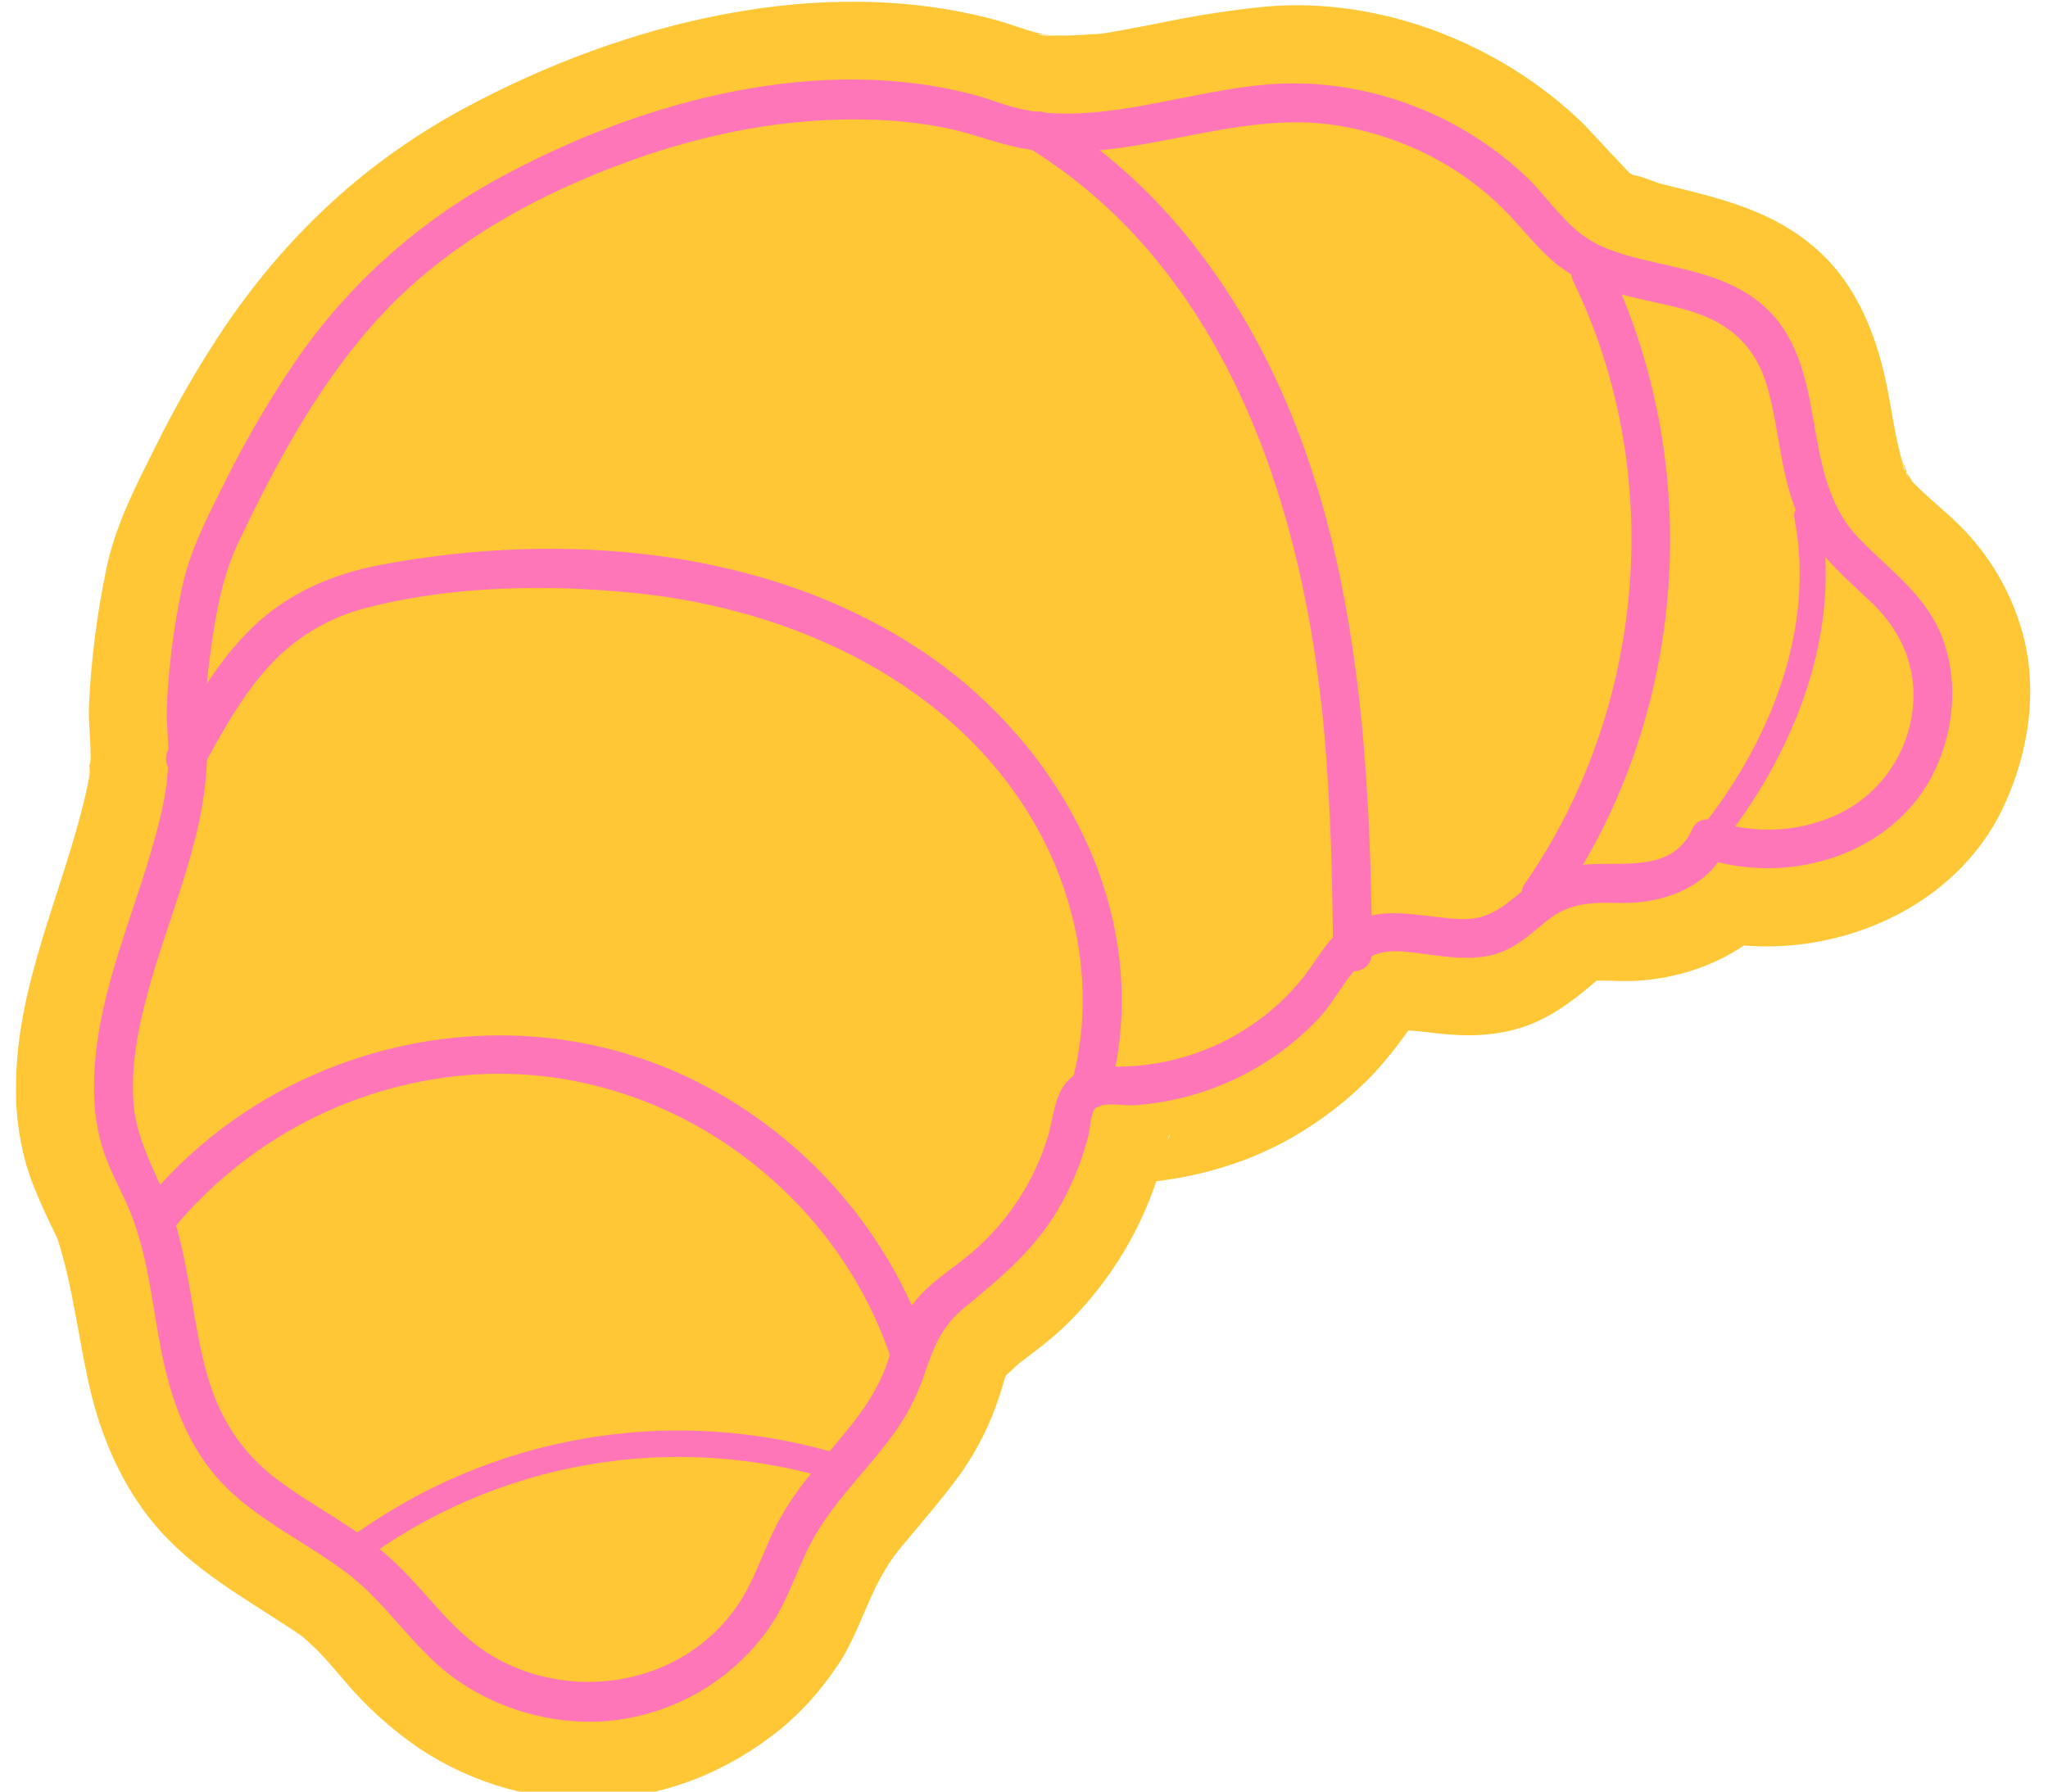 <svg width="128" height="112" viewBox="0 0 128 112" fill="none" xmlns="http://www.w3.org/2000/svg">
<g clip-path="url(#clip0_61_1700)">
<path d="M106.812 52.468C110.78 53.858 115.577 52.877 118.411 49.76C121.245 46.644 121.666 41.482 119.09 38.161C117.69 36.355 115.589 35.164 114.298 33.277C111.62 29.382 112.969 23.373 109.526 20.13C106.551 17.328 101.533 18.124 98.237 15.709C97.141 14.905 96.313 13.797 95.393 12.787C93.288 10.537 90.693 8.803 87.809 7.72C84.925 6.636 81.829 6.232 78.764 6.539C73.067 7.153 67.321 9.517 61.945 7.538C57.458 5.887 44.615 4.278 29.396 13.576C21.753 18.243 17.354 25.713 13.176 34.738C12.47 36.262 11.381 43.318 11.686 46.004C12.467 52.94 6.057 62.165 7.237 69.975C7.634 72.603 8.942 74.01 9.714 76.549C11.208 81.419 10.902 87.033 14.035 91.043C16.572 94.288 20.811 95.698 23.796 98.534C25.135 99.808 26.199 101.347 27.528 102.63C28.931 103.98 30.61 105.011 32.449 105.653C34.288 106.294 36.244 106.53 38.182 106.345C42.046 105.926 45.686 103.613 47.6 100.229C48.467 98.695 48.983 96.986 49.84 95.447C51.695 92.109 55.074 89.699 56.413 86.122C56.827 85.022 57.037 83.834 57.631 82.821C58.468 81.401 59.946 80.513 61.227 79.478C64.205 77.055 66.252 73.674 67.019 69.912C67.129 69.367 67.231 68.775 67.628 68.386C68.154 67.87 68.984 67.899 69.719 67.899C72.318 67.904 74.881 67.283 77.189 66.089C79.498 64.894 81.484 63.16 82.981 61.035C83.49 60.305 83.955 59.497 84.685 58.971C87.147 57.179 90.799 59.497 93.601 58.301C94.999 57.705 95.931 56.324 97.307 55.679C98.806 54.99 100.559 55.258 102.215 55.233C103.871 55.209 106.213 54.016 106.812 52.468Z" fill="#FFC736"/>
<path d="M105.193 58.338C112.497 60.772 121.715 57.729 125.158 50.566C126.862 46.994 127.485 42.748 126.215 38.921C125.572 36.945 124.531 35.121 123.154 33.565C122.068 32.311 120.719 31.344 119.565 30.156L119.307 29.878C118.89 29.392 118.971 29.505 119.551 30.219C119.551 30.068 119.134 29.516 119.047 29.372C118.769 28.919 119.02 28.661 119.256 29.93C119.165 29.611 119.057 29.297 118.932 28.99C118.506 27.585 118.299 26.124 118.036 24.683C117.423 21.33 116.193 17.934 113.574 15.611C110.776 13.113 107.431 12.383 103.92 11.521C103.326 11.375 102.537 10.951 101.943 10.934L102.768 11.292C102.562 11.201 102.36 11.102 102.162 10.995L101.87 10.827C101.362 10.493 101.477 10.602 102.216 11.156C102.165 11.212 99.201 7.973 98.907 7.686C93.77 2.727 86.307 -0.21 79.137 0.409C76.996 0.621 74.868 0.946 72.761 1.383C71.887 1.553 71.015 1.728 70.138 1.887C69.849 1.938 69.559 1.989 69.267 2.038C68.975 2.086 68.687 2.13 68.398 2.172C69.294 2.055 69.401 2.035 68.719 2.113C67.86 2.167 67.015 2.242 66.146 2.218C65.902 2.218 65.062 2.281 64.872 2.13L65.647 2.225C65.366 2.175 65.087 2.116 64.809 2.047C63.957 1.836 63.144 1.497 62.296 1.266C51.272 -1.724 39.004 1.434 29.199 6.671C23.047 9.955 18.158 14.462 14.209 20.191C12.511 22.7 10.99 25.324 9.658 28.045C8.426 30.504 7.165 32.946 6.627 35.661C6.046 38.46 5.689 41.3 5.558 44.156C5.522 45.181 5.66 46.184 5.663 47.206C5.663 47.73 5.563 48.258 5.573 48.777C5.539 47.072 5.707 47.861 5.599 48.455C5.519 48.901 5.424 49.344 5.322 49.782C3.9 55.854 1.008 61.564 1.003 67.93C0.968 69.804 1.252 71.671 1.84 73.45C2.213 74.494 2.673 75.514 3.148 76.518C3.248 76.729 3.352 76.939 3.452 77.151C3.552 77.362 3.657 77.584 3.756 77.801C3.394 76.911 3.335 76.775 3.579 77.392C4.536 80.367 4.872 83.437 5.544 86.478C6.366 90.184 7.978 93.753 10.72 96.443C13.186 98.878 16.32 100.499 19.136 102.467C19.826 102.954 18.007 101.449 18.932 102.328C19.217 102.598 19.514 102.849 19.791 103.126C20.395 103.73 20.941 104.388 21.496 105.035C22.879 106.682 24.483 108.131 26.263 109.34C29.563 111.517 33.457 112.618 37.409 112.49C41.672 112.298 45.519 110.74 48.818 108.071C50.146 106.959 51.309 105.664 52.273 104.224C53.332 102.71 53.892 100.95 54.69 99.302C55.033 98.594 55.431 97.914 55.881 97.269C56.047 97.085 56.193 96.884 56.317 96.67L55.83 97.315C55.992 97.122 56.15 96.929 56.302 96.738C57.585 95.194 58.905 93.694 60.083 92.063C61.09 90.622 61.88 89.042 62.428 87.371C62.557 86.999 62.671 86.619 62.778 86.244L62.898 85.869C63.122 85.251 63.062 85.373 62.718 86.237L62.903 85.894C63.26 85.355 63.166 85.463 62.623 86.22C62.623 86.22 63.73 85.195 63.73 85.19L63.102 85.677L63.713 85.214C64.329 84.744 64.95 84.284 65.547 83.793C66.087 83.351 66.6 82.878 67.083 82.376C69.807 79.553 71.755 76.074 72.739 72.276C72.8 72.033 72.851 71.789 72.907 71.546C73.221 70.141 73.345 71.288 71.95 72.705L70.075 73.861C68.981 73.98 68.761 74.027 69.415 74.002C69.892 74.024 70.369 74.016 70.845 73.978C74.611 73.735 78.361 72.666 81.557 70.628C83.149 69.629 84.609 68.434 85.903 67.071C86.624 66.275 87.297 65.438 87.919 64.563C88.104 64.32 88.282 64.052 88.46 63.794C88.603 63.58 88.749 63.367 88.898 63.156C88.322 63.867 88.254 63.989 88.696 63.521L88.038 64.049C87.064 64.408 86.875 64.489 87.471 64.293C88.613 63.991 85.935 64.252 87.135 64.351C87.824 64.41 88.503 64.437 89.192 64.524C91.035 64.768 92.74 64.846 94.585 64.383C96.791 63.83 98.498 62.435 100.171 60.974C101.108 60.156 98.953 61.629 100.071 61.103L99.306 61.401C99.561 61.31 99.824 61.241 100.09 61.194L99.294 61.32C99.57 61.304 99.847 61.297 100.124 61.298C100.543 61.298 100.962 61.318 101.381 61.328C105.42 61.403 110.287 59.467 112.069 55.552C112.765 54.021 113.145 52.545 112.682 50.863C112.293 49.451 111.202 47.922 109.885 47.226C107.207 45.816 102.966 46.315 101.558 49.417C101.315 49.967 100.811 50.308 101.88 49.154C101.103 49.992 103.168 48.453 102.123 49.015L101.838 49.188C101.272 49.48 101.456 49.419 102.391 49.003C102.18 49.052 101.973 49.12 101.775 49.208C100.718 49.626 103.272 49.259 102.216 49.171C101.807 49.137 101.376 49.171 100.964 49.152C99.727 49.11 98.488 49.19 97.266 49.39C95.009 49.777 93.3 50.931 91.571 52.363C91.35 52.548 90.919 52.809 90.765 53.052C91.264 52.266 91.7 52.424 91.155 52.723C90.045 53.337 92.543 52.285 91.357 52.645C90.708 52.772 90.915 52.746 91.98 52.568C91.753 52.579 91.525 52.579 91.296 52.568C90.015 52.524 88.759 52.214 87.478 52.178C85.422 52.104 83.389 52.638 81.635 53.714C80.26 54.588 79.347 55.691 78.407 57.006C78.219 57.269 78.044 57.537 77.861 57.802C77.34 58.559 77.374 57.904 78.041 57.62C77.822 57.714 77.486 58.274 77.311 58.457C77.059 58.726 76.798 58.988 76.527 59.241C76.347 59.409 76.155 59.565 75.975 59.728C75.478 60.134 75.599 60.046 76.337 59.465C76.139 59.611 75.937 59.753 75.731 59.891C75.167 60.268 74.58 60.609 73.973 60.914C73.367 61.218 73.075 60.994 74.251 60.838C73.924 60.882 73.52 61.118 73.211 61.223C72.627 61.419 72.032 61.581 71.429 61.71L71.066 61.78C70.407 61.889 70.581 61.87 71.587 61.724C71.163 61.644 70.552 61.81 70.112 61.817C67.602 61.853 65.22 62.214 63.346 64.081C61.707 65.712 61.422 67.699 60.801 69.769C60.692 70.134 60.558 70.499 60.434 70.847C60.005 72.116 61.091 69.615 60.434 70.789C60.125 71.346 59.849 71.909 59.506 72.447C59.436 72.556 58.834 73.292 58.861 73.387L59.348 72.756C59.186 72.952 59.023 73.145 58.861 73.335C58.352 73.908 57.79 74.409 57.232 74.928C56.244 75.85 58.345 74.095 57.264 74.928C56.853 75.239 56.447 75.553 56.047 75.87C55.325 76.394 54.648 76.978 54.023 77.616C52.36 79.415 51.557 81.467 50.819 83.766C50.724 84.009 50.643 84.257 50.576 84.508L50.904 83.732C50.802 83.952 50.693 84.17 50.576 84.384C50.286 84.917 49.507 85.657 49.373 86.22C49.397 86.118 50.308 85.076 49.638 85.859C49.395 86.142 49.151 86.432 48.922 86.714C48.436 87.281 47.949 87.844 47.476 88.418C46.359 89.784 45.219 91.187 44.404 92.762C43.588 94.337 43.094 95.983 42.188 97.471C42.028 97.734 41.67 98.089 41.577 98.374C41.864 97.483 42.281 97.553 41.838 97.984C41.577 98.228 41.351 98.513 41.071 98.759L40.8 99.002C40.313 99.411 40.44 99.321 41.18 98.732C40.761 98.788 40.055 99.474 39.637 99.706L39.313 99.871C38.725 100.144 38.877 100.087 39.768 99.701C39.391 99.686 38.763 100.054 38.383 100.154C38.139 100.215 37.896 100.256 37.674 100.319C36.413 100.658 39.191 100.275 37.825 100.305C37.107 100.319 36.411 100.305 35.695 100.283C34.838 100.249 37.243 100.636 35.97 100.307C35.593 100.21 35.213 100.139 34.838 100.032C34.753 100.008 33.754 99.638 33.733 99.659C34.525 100.007 34.711 100.088 34.292 99.903C34.115 99.822 33.941 99.736 33.769 99.645C33.423 99.466 33.086 99.272 32.759 99.063L32.432 98.851C31.905 98.475 32.003 98.561 32.727 99.109C32.693 99.155 31.322 97.799 31.266 97.729C30.11 96.497 29.114 95.124 27.858 93.987C26.518 92.804 25.086 91.732 23.575 90.78C23.047 90.439 22.511 90.108 21.98 89.77C21.661 89.568 21.345 89.365 21.031 89.159C20.787 89.003 20.057 88.304 19.813 88.306C19.92 88.306 20.941 89.28 20.169 88.572C19.894 88.328 19.609 88.085 19.346 87.829C19.256 87.742 18.681 87.011 18.589 87.014C18.903 86.999 19.382 88.148 18.759 87.184C18.597 86.923 18.434 86.655 18.272 86.381L18.102 86.049C17.826 85.46 17.878 85.606 18.258 86.485C18.258 85.872 17.727 84.973 17.559 84.345C16.797 81.484 16.57 78.502 15.799 75.651C15.333 73.925 14.581 72.291 13.819 70.682C13.695 70.419 13.576 70.153 13.447 69.893C13.086 69.162 13.934 71.4 13.588 70.207C13.483 69.847 13.344 69.501 13.266 69.136C13.205 68.874 13.154 68.611 13.113 68.344C13.245 69.404 13.28 69.606 13.22 68.951C13.22 68.376 13.176 67.809 13.201 67.246C13.215 66.896 13.254 66.55 13.278 66.202C13.369 64.95 13.064 67.419 13.225 66.589C13.49 65.206 13.79 63.845 14.182 62.494C15.762 57.028 18.201 51.63 17.761 45.811C17.708 44.933 17.72 44.053 17.795 43.177C17.834 42.617 17.887 42.059 17.948 41.504C17.982 41.193 18.002 40.869 18.06 40.562L17.926 41.553C17.956 41.347 17.986 41.14 18.017 40.932C18.172 39.917 18.348 38.901 18.584 37.901C18.676 37.509 18.8 37.129 18.9 36.742C19.015 36.291 19.655 35.598 18.435 37.811C18.693 37.341 18.893 36.837 19.124 36.35C20.377 33.662 21.776 31.044 23.314 28.508C23.957 27.468 24.634 26.448 25.352 25.459C25.618 25.094 26.436 24.323 25.267 25.54C25.511 25.296 25.715 24.975 25.941 24.702C26.396 24.154 26.866 23.619 27.351 23.098C28.24 22.148 29.186 21.253 30.185 20.42C30.621 20.055 31.402 19.799 30.073 20.483C30.328 20.323 30.573 20.146 30.803 19.952C31.48 19.465 32.179 19.027 32.89 18.599C34.351 17.725 35.842 16.92 37.363 16.183C37.979 15.886 38.677 15.467 39.337 15.283C37.794 15.713 39.094 15.395 39.434 15.258C39.876 15.084 40.321 14.917 40.769 14.757C43.363 13.818 46.038 13.121 48.759 12.672C49.207 12.599 50.422 12.512 48.441 12.699C48.757 12.67 49.074 12.621 49.388 12.587C49.896 12.534 50.404 12.49 50.914 12.456C52.039 12.383 53.164 12.356 54.291 12.385C55.197 12.409 56.095 12.48 56.996 12.568C58.384 12.702 55.328 12.29 56.682 12.524C57.106 12.597 57.529 12.668 57.95 12.767C60.161 13.237 62.177 14.007 64.454 14.277C68.174 14.718 71.918 13.946 75.561 13.235C76.291 13.094 77.021 12.948 77.752 12.821C78.146 12.75 78.667 12.578 79.067 12.607L78.336 12.704C78.607 12.67 78.878 12.641 79.149 12.617C79.773 12.563 80.398 12.54 81.026 12.548C81.401 12.548 81.776 12.564 82.151 12.595C82.401 12.612 82.65 12.635 82.899 12.663C81.964 12.528 81.735 12.497 82.212 12.57C83.509 12.794 84.785 13.125 86.027 13.561L86.38 13.693C86.984 13.934 86.846 13.875 85.966 13.515C86.069 13.683 86.794 13.909 86.982 14.002C87.652 14.349 88.302 14.733 88.93 15.153L89.239 15.365C89.76 15.745 89.65 15.652 88.91 15.088C89.034 15.331 89.567 15.628 89.772 15.818C90.239 16.234 90.685 16.675 91.111 17.135C92.492 18.628 93.719 20.072 95.464 21.192C98.05 22.854 101.023 23.263 103.92 24.04C104.195 24.113 104.468 24.191 104.738 24.284L105.059 24.391C105.658 24.615 105.485 24.534 104.538 24.147C104.815 24.33 105.109 24.486 105.415 24.615C105.997 24.907 105.415 25.043 104.994 24.247C105.198 24.508 105.434 24.742 105.697 24.943L105.14 24.213C105.261 24.385 105.376 24.563 105.483 24.746C105.605 24.956 105.97 25.883 105.6 24.87C105.205 23.762 105.675 25.143 105.739 25.357C106.491 27.824 106.557 30.456 107.443 32.888C108.107 34.827 109.128 36.626 110.452 38.191C111.363 39.259 112.471 40.119 113.488 41.078C113.766 41.339 114.019 41.623 114.294 41.889C115.224 42.782 113.664 40.745 114.224 41.794C114.328 41.991 114.547 42.544 114.711 42.678C114.601 42.588 114.241 41.239 114.467 42.159C114.547 42.483 114.64 42.812 114.728 43.133C115.054 44.324 114.696 41.616 114.686 42.855C114.686 43.138 114.706 43.42 114.686 43.705C114.64 45.181 115.015 42.461 114.737 43.61C114.657 43.944 114.594 44.275 114.494 44.604C114.438 44.791 114.007 45.821 114.45 44.847C114.893 43.873 114.406 44.881 114.319 45.042C114.185 45.285 113.832 45.646 113.776 45.906L114.311 45.212C114.164 45.389 114.009 45.56 113.846 45.724C113.683 45.889 113.505 46.038 113.34 46.211C112.471 47.082 114.538 45.502 113.466 46.099C113.162 46.267 112.473 46.525 112.249 46.775C112.76 46.184 113.425 46.327 112.573 46.62C112.298 46.714 112.018 46.8 111.738 46.863C111.391 46.911 111.048 46.983 110.71 47.077L111.633 46.951C111.399 46.973 111.166 46.99 110.932 46.999C110.355 47.021 109.744 46.885 109.179 46.934C110.62 46.807 110.116 47.077 109.422 46.907C109.082 46.824 108.748 46.719 108.414 46.607C105.391 45.604 101.631 47.766 100.928 50.858C100.178 54.206 101.955 57.264 105.193 58.338Z" fill="#FFC736"/>
<path d="M106.812 52.468C110.78 53.858 115.577 52.877 118.411 49.761C121.245 46.644 121.666 41.483 119.09 38.162C117.69 36.355 115.589 35.165 114.298 33.278C111.62 29.382 112.969 23.373 109.526 20.13C106.551 17.328 101.533 18.124 98.237 15.709C97.141 14.905 96.313 13.798 95.393 12.787C93.288 10.538 90.693 8.804 87.809 7.72C84.925 6.637 81.829 6.233 78.764 6.54C73.067 7.153 67.321 9.518 61.945 7.538C57.458 5.887 44.615 4.278 29.396 13.576C21.753 18.244 17.354 25.713 13.176 34.739C12.47 36.263 11.381 43.319 11.686 46.004C12.467 52.94 6.057 62.166 7.237 69.976C7.634 72.603 8.942 74.01 9.714 76.55C11.208 81.419 10.902 87.034 14.035 91.043C16.572 94.289 20.811 95.699 23.796 98.535C25.135 99.808 26.199 101.347 27.528 102.63C28.931 103.981 30.61 105.012 32.449 105.653C34.288 106.294 36.244 106.531 38.182 106.346C42.046 105.927 45.686 103.614 47.6 100.23C48.467 98.696 48.983 96.987 49.84 95.448C51.695 92.11 55.074 89.7 56.413 86.123C56.827 85.022 57.037 83.834 57.631 82.822C58.468 81.402 59.946 80.513 61.227 79.479C64.205 77.055 66.252 73.675 67.019 69.913C67.129 69.367 67.231 68.776 67.628 68.386C68.154 67.87 68.984 67.899 69.719 67.899C72.318 67.905 74.881 67.284 77.189 66.089C79.498 64.894 81.484 63.161 82.981 61.036C83.49 60.305 83.955 59.497 84.685 58.971C87.147 57.179 90.799 59.497 93.601 58.302C94.999 57.705 95.931 56.325 97.307 55.679C98.806 54.99 100.559 55.258 102.215 55.234C103.871 55.209 106.213 54.017 106.812 52.468Z" fill="#FFC736"/>
<path d="M106.488 53.641C111.844 55.416 118.462 53.432 120.953 48.107C122.09 45.673 122.372 42.783 121.52 40.214C120.546 37.268 118.17 35.732 116.125 33.587C112.3 29.574 114.505 22.803 110.135 19.044C108.022 17.226 105.241 16.853 102.629 16.215C101.27 15.882 99.897 15.473 98.777 14.598C97.521 13.625 96.61 12.234 95.469 11.129C91.193 7.002 85.075 4.767 79.144 5.286C75.631 5.588 72.232 6.637 68.726 6.99C66.992 7.163 65.222 7.175 63.523 6.747C62.671 6.535 61.858 6.196 61.01 5.965C51.272 3.323 40.315 6.26 31.665 10.878C26.357 13.664 21.81 17.705 18.42 22.65C16.722 25.159 15.202 27.784 13.87 30.504C12.808 32.623 11.793 34.626 11.33 36.956C10.839 39.328 10.537 41.736 10.427 44.156C10.39 45.181 10.529 46.184 10.532 47.206C10.511 48.512 10.339 49.812 10.018 51.078C8.703 56.677 5.879 62.065 5.879 67.931C5.853 69.366 6.074 70.794 6.531 72.155C7.018 73.511 7.763 74.753 8.27 76.099C9.368 79.004 9.568 82.171 10.235 85.185C10.88 88.095 12.005 90.88 14.159 93.003C16.314 95.126 19.158 96.451 21.59 98.267C24.268 100.263 25.926 103.263 28.719 105.14C31.281 106.864 34.322 107.735 37.408 107.626C40.311 107.486 43.098 106.44 45.375 104.634C46.407 103.816 47.315 102.851 48.067 101.77C49.127 100.256 49.687 98.496 50.485 96.847C51.817 94.101 54.103 92.061 55.868 89.612C56.655 88.532 57.278 87.343 57.718 86.081C58.332 84.302 58.766 82.984 60.273 81.75C62.688 79.77 64.859 77.957 66.386 75.157C67.108 73.84 67.66 72.437 68.029 70.981C68.134 70.562 68.161 69.52 68.492 69.25C68.945 68.875 70.279 69.131 70.832 69.097C75.259 68.813 79.413 66.86 82.455 63.631C83.448 62.567 84.138 60.994 85.248 60.081C86.358 59.168 87.904 59.494 89.187 59.66C90.548 59.835 91.928 60.032 93.285 59.694C94.641 59.356 95.646 58.404 96.72 57.532C98.144 56.376 99.62 56.417 101.365 56.449C103.837 56.495 106.746 55.509 107.849 53.086C108.492 51.672 106.388 50.432 105.748 51.869C104.445 54.734 100.983 53.748 98.549 54.102C97.139 54.306 96.082 54.929 95.001 55.823C93.806 56.811 92.917 57.513 91.283 57.456C88.849 57.374 86.273 56.427 84.069 57.943C82.915 58.735 82.309 60.018 81.462 61.087C80.528 62.262 79.419 63.285 78.172 64.12C75.785 65.729 72.985 66.617 70.106 66.677C68.94 66.694 67.672 66.626 66.783 67.514C65.894 68.403 65.843 69.881 65.493 71.054C64.622 73.901 62.949 76.438 60.674 78.358C59.613 79.259 58.393 79.992 57.456 81.037C56.411 82.203 55.975 83.571 55.508 85.037C54.641 87.737 52.662 89.699 50.906 91.854C50.021 92.891 49.245 94.017 48.593 95.214C47.795 96.755 47.283 98.435 46.378 99.922C43.261 105.035 36.495 106.516 31.297 103.818C28.354 102.291 26.776 99.555 24.387 97.4C22.25 95.472 19.637 94.223 17.346 92.509C14.985 90.741 13.614 88.465 12.862 85.636C12.109 82.807 11.873 79.792 11.101 76.941C10.371 74.2 8.552 71.829 8.345 68.943C8.155 66.304 8.754 63.697 9.482 61.179C10.943 56.144 13.293 51.146 12.891 45.792C12.735 43.749 13.018 41.633 13.324 39.617C13.646 37.516 14.069 35.656 14.924 33.862C17.334 28.798 20.054 23.748 23.91 19.624C28.11 15.132 33.73 12.076 39.475 10.021C44.221 8.317 49.243 7.343 54.295 7.479C55.96 7.511 57.619 7.694 59.25 8.027C61.013 8.402 62.659 9.125 64.458 9.364C70.895 10.214 77.065 6.842 83.502 7.83C86.318 8.269 89.003 9.325 91.364 10.922C92.521 11.71 93.583 12.629 94.529 13.661C95.605 14.825 96.559 16.069 97.896 16.958C100.063 18.397 102.734 18.662 105.188 19.314C107.8 20.013 109.595 21.377 110.403 24.021C111.155 26.487 111.221 29.119 112.107 31.551C113.064 34.205 114.949 35.756 116.94 37.638C118.988 39.569 119.969 42.091 119.458 44.906C119.221 46.222 118.667 47.462 117.845 48.517C117.024 49.573 115.958 50.413 114.739 50.966C112.342 52.039 109.625 52.158 107.143 51.299C105.643 50.8 105.005 53.15 106.488 53.641Z" fill="#FF76B8"/>
<path d="M12.631 48.056C13.812 45.899 15.005 43.688 16.644 41.836C18.308 39.931 20.518 38.585 22.974 37.982C28.299 36.608 34.281 36.521 39.727 37.078C49.614 38.077 59.789 42.758 64.805 51.735C67.51 56.59 68.457 62.382 66.962 67.772C66.543 69.284 68.892 69.93 69.309 68.42C72.269 57.727 66.709 46.9 57.878 40.869C48.139 34.218 35.138 33.163 23.792 35.311C20.749 35.885 17.949 37.098 15.711 39.284C13.52 41.431 11.996 44.154 10.535 46.832C9.783 48.207 11.884 49.437 12.636 48.049L12.631 48.056Z" fill="#FF76B8"/>
<path d="M64.341 9.274C76.816 16.992 81.542 31.994 82.769 45.848C83.173 50.403 83.278 54.978 83.317 59.548C83.329 61.113 85.764 61.118 85.752 59.548C85.62 44.058 84.41 27.527 74.331 14.954C71.874 11.876 68.91 9.241 65.566 7.163C64.229 6.335 63.004 8.441 64.348 9.264L64.341 9.274Z" fill="#FF76B8"/>
<path d="M98.334 17.598C104.136 29.552 102.88 44.319 95.322 55.212C94.426 56.502 96.54 57.719 97.424 56.429C105.492 44.798 106.602 29.065 100.435 16.359C99.751 14.949 97.65 16.183 98.334 17.576V17.598Z" fill="#FF76B8"/>
<path d="M112.151 32.408C113.503 39.383 110.561 46.51 106.228 51.885C105.568 52.703 106.727 53.877 107.392 53.049C112.125 47.177 115.214 39.58 113.739 31.97C113.537 30.93 111.949 31.371 112.149 32.408H112.151Z" fill="#FF76B8"/>
<path d="M10.607 77.094C12.937 74.195 15.847 71.814 19.15 70.103C22.453 68.393 26.077 67.392 29.79 67.163C37.094 66.745 44.184 69.625 49.35 74.762C52.218 77.598 54.386 81.064 55.681 84.883C56.168 86.361 58.529 85.728 58.028 84.236C56.763 80.519 54.759 77.097 52.136 74.176C49.513 71.255 46.326 68.895 42.767 67.239C35.463 63.877 27.141 63.942 19.791 67.11C15.531 68.933 11.784 71.776 8.881 75.388C7.907 76.605 9.626 78.334 10.602 77.109L10.607 77.094Z" fill="#FF76B8"/>
<path d="M22.438 97.753C26.656 94.582 31.568 92.46 36.769 91.563C41.969 90.666 47.309 91.019 52.346 92.594C53.361 92.908 53.806 91.318 52.784 91.004C47.536 89.368 41.975 88.997 36.556 89.923C31.137 90.849 26.015 93.045 21.608 96.331C20.768 96.957 21.588 98.388 22.44 97.753H22.438Z" fill="#FF76B8"/>
</g>
<defs>
<clipPath id="clip0_61_1700">
<rect width="128" height="112" fill="white"/>
</clipPath>
</defs>
</svg>
